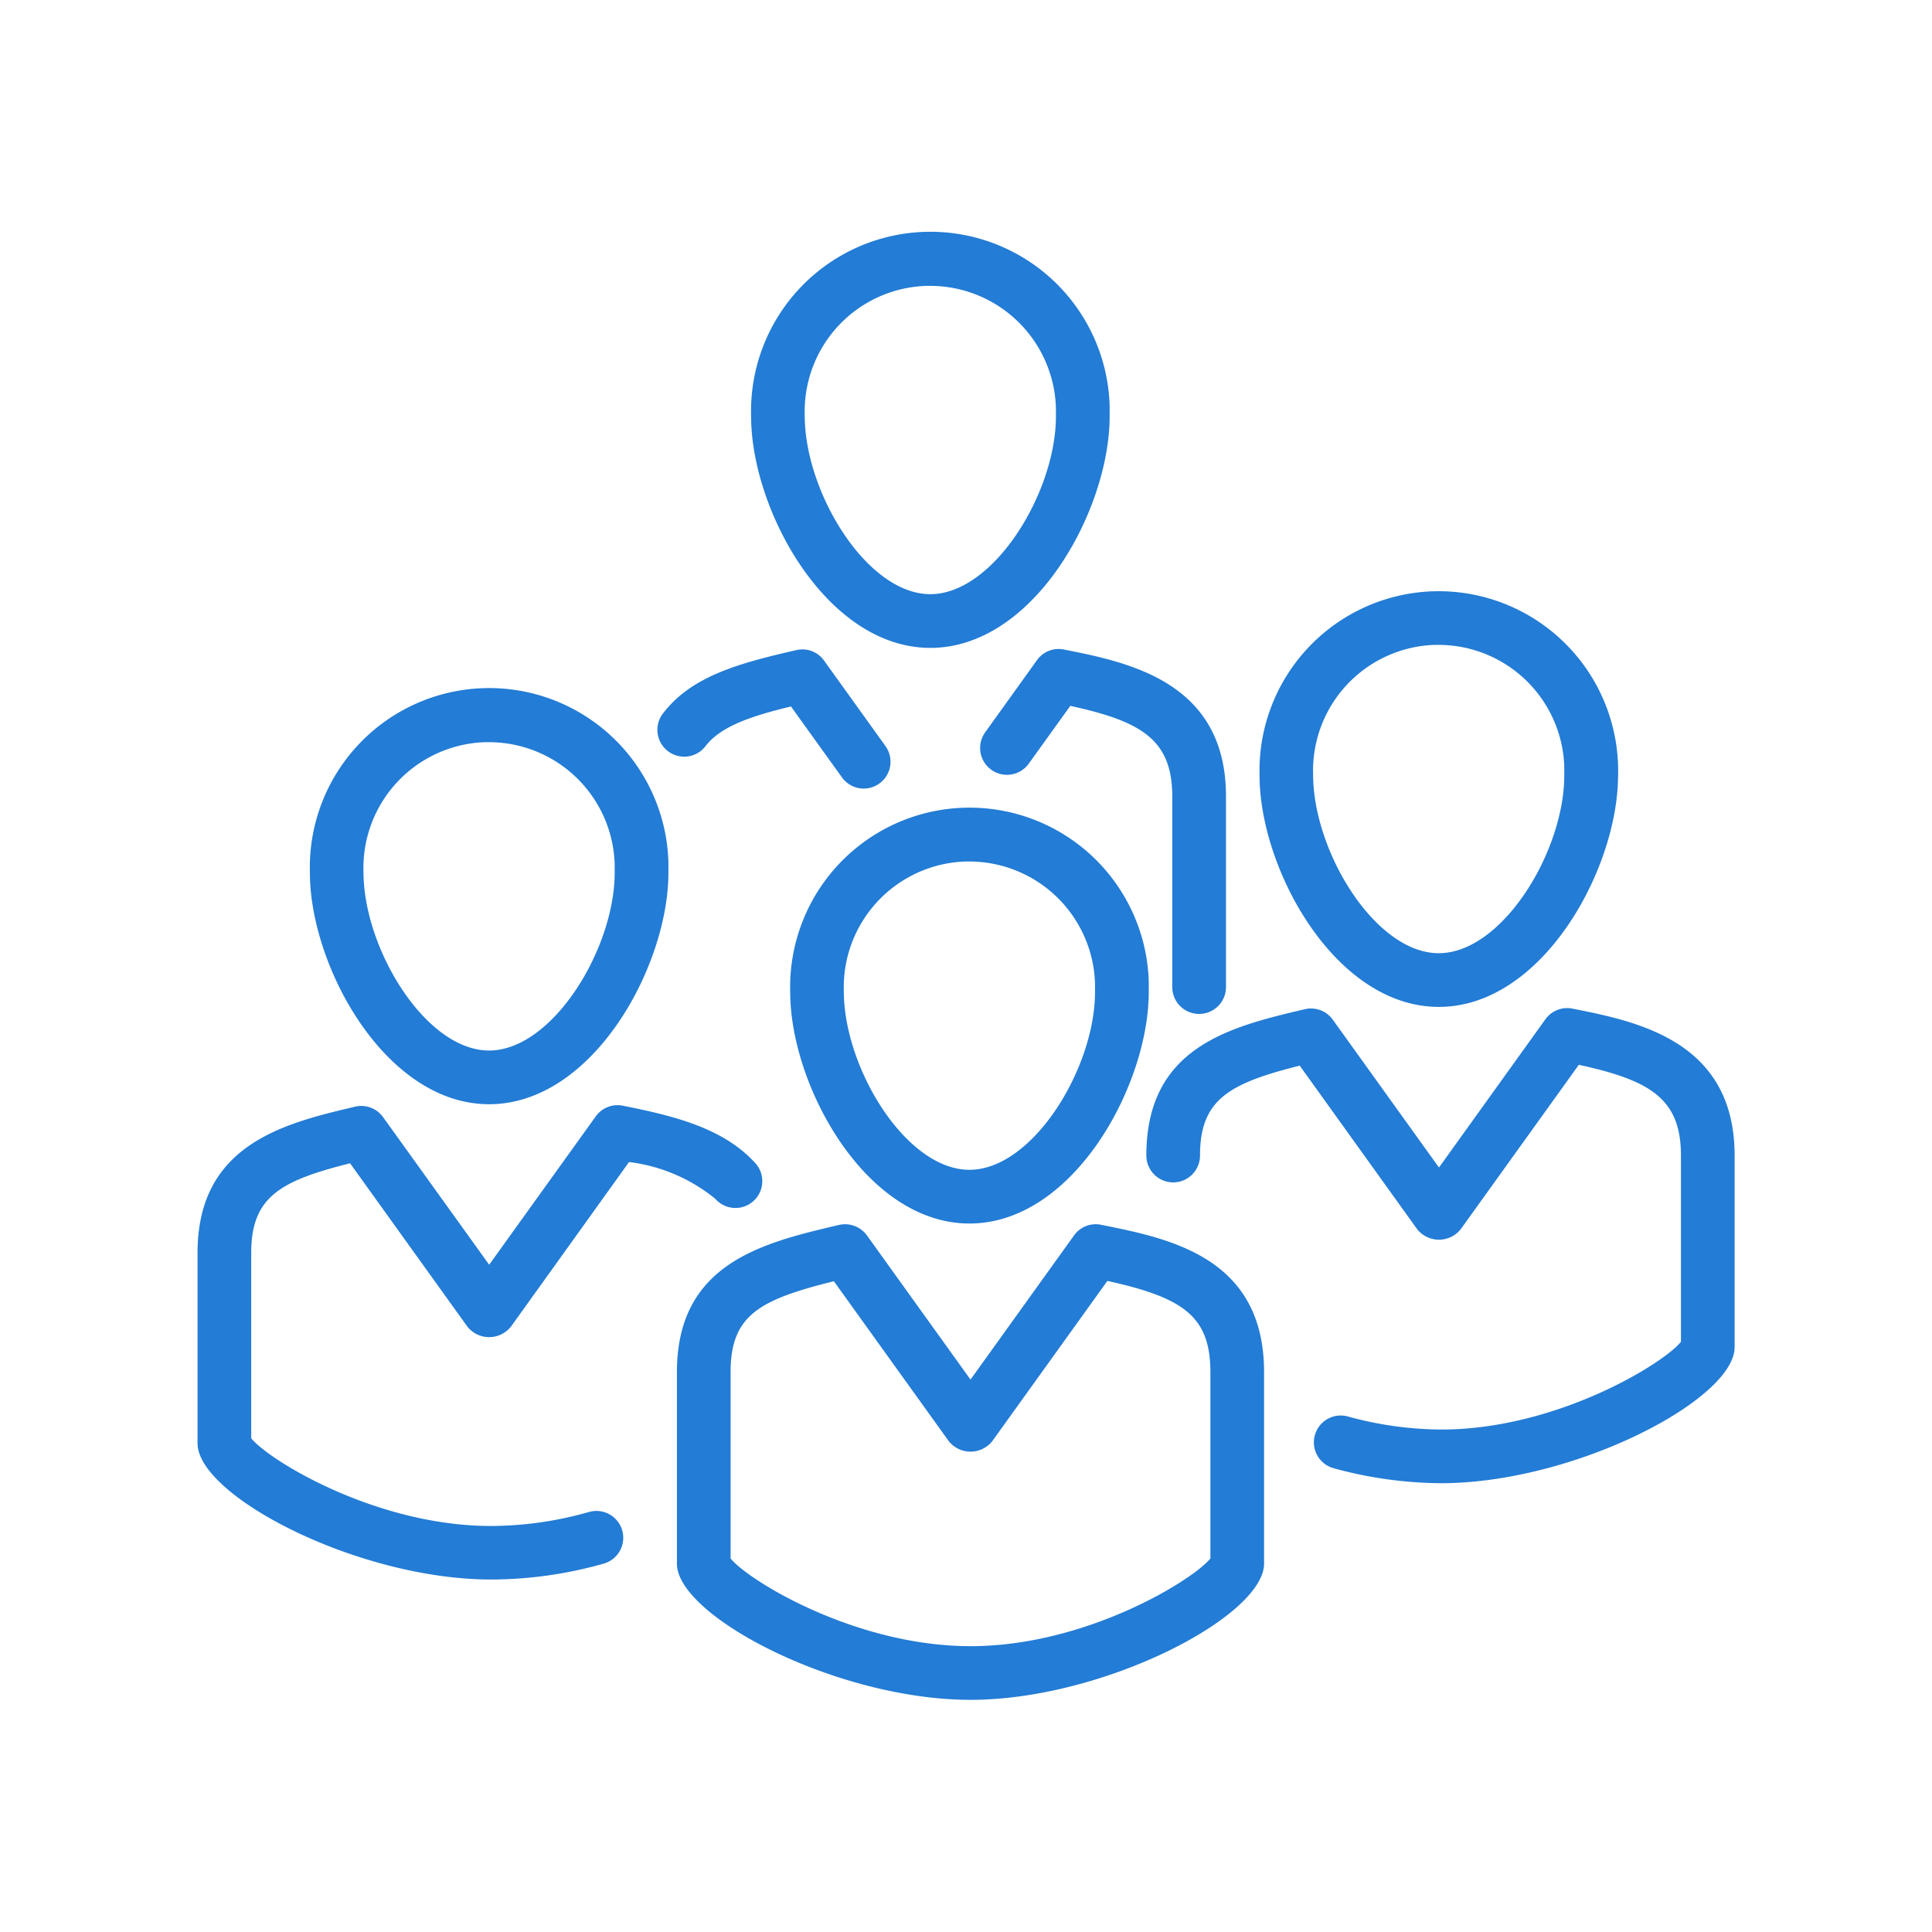 <svg id="コンポーネント_24_2" data-name="コンポーネント 24 – 2" xmlns="http://www.w3.org/2000/svg" width="72" height="72" viewBox="0 0 72 72">
  <rect id="長方形_11182" data-name="長方形 11182" width="72" height="72" fill="#fff"/>
  <g id="グループ_86087" data-name="グループ 86087" transform="translate(-315.158 -362.394)">
    <path id="パス_143027" data-name="パス 143027" d="M351.287,407.991c-3.875,0-6.68-5.151-6.68-8.624a6.684,6.684,0,0,1,13.362-.4c0,.143,0,.287,0,.43h0C357.95,402.871,355.151,407.991,351.287,407.991Zm0-13.491-.151,0a4.689,4.689,0,0,0-4.531,4.833c0,2.863,2.314,6.656,4.68,6.656s4.681-3.793,4.681-6.624v-.048c0-.1,0-.191,0-.286A4.691,4.691,0,0,0,351.289,394.5Z" fill="#237cd5"/>
    <path id="パス_143028" data-name="パス 143028" d="M349.829,386.539c-3.874,0-6.679-5.152-6.679-8.624a6.683,6.683,0,0,1,13.361-.4c0,.144,0,.287,0,.431h0C356.493,381.419,353.693,386.539,349.829,386.539Zm0-13.491-.152,0a4.682,4.682,0,0,0-4.529,4.833c0,2.863,2.314,6.656,4.679,6.656s4.682-3.793,4.682-6.624v-.04c0-.1,0-.2,0-.294A4.69,4.69,0,0,0,349.831,373.048Z" fill="#237cd5"/>
    <path id="パス_143029" data-name="パス 143029" d="M333.386,403.545c-3.874,0-6.679-5.153-6.679-8.625a6.683,6.683,0,0,1,13.361-.4c0,.144,0,.287,0,.431h0C340.05,398.425,337.25,403.545,333.386,403.545Zm0-13.492h-.152a4.687,4.687,0,0,0-4.53,4.833c0,2.864,2.314,6.658,4.68,6.658s4.681-3.794,4.681-6.625v-.04c0-.1,0-.2,0-.294A4.69,4.69,0,0,0,333.388,390.053Z" fill="#237cd5"/>
    <path id="パス_143030" data-name="パス 143030" d="M368.778,399.918c-3.875,0-6.68-5.152-6.68-8.624a6.685,6.685,0,0,1,6.466-6.864,6.692,6.692,0,0,1,6.894,6.465c.006.141.006.29,0,.439h0C375.436,394.8,372.638,399.918,368.778,399.918Zm0-13.491h-.153a4.687,4.687,0,0,0-4.531,4.833c0,2.864,2.314,6.657,4.681,6.657s4.679-3.793,4.679-6.624c0-.019,0-.037,0-.056,0-.091,0-.181,0-.27A4.691,4.691,0,0,0,368.781,386.427Z" fill="#237cd5"/>
    <path id="パス_143031" data-name="パス 143031" d="M351.326,425.742c-4.967,0-10.941-3.116-10.941-5.074V413.53c0-4.069,3.209-4.822,6.04-5.486a1.006,1.006,0,0,1,1.041.39l3.86,5.373,3.856-5.369a.99.99,0,0,1,1.008-.4c2.564.512,6.076,1.213,6.076,5.489v7.138C362.266,422.626,356.292,425.742,351.326,425.742Zm-8.941-5.268c.661.818,4.646,3.268,8.941,3.268s8.277-2.45,8.94-3.269V413.53c0-2.089-1.021-2.778-3.839-3.4l-4.289,5.97a1.036,1.036,0,0,1-1.624,0l-4.28-5.958c-2.781.689-3.849,1.272-3.849,3.384Z" fill="#237cd5"/>
    <path id="パス_143032" data-name="パス 143032" d="M333.464,421.258c-4.971,0-10.944-3.117-10.944-5.075v-7.1c0-4.06,3.256-4.828,5.873-5.447a1,1,0,0,1,1.042.391l3.953,5.5L337.359,404a.994.994,0,0,1,1.007-.4c1.911.38,3.724.827,4.912,2.109a1,1,0,1,1-1.466,1.359A6.289,6.289,0,0,0,338.6,405.7l-4.4,6.133a1.038,1.038,0,0,1-1.625,0l-4.371-6.087c-2.608.655-3.684,1.255-3.684,3.342v6.907c.661.817,4.645,3.268,8.94,3.268a13.492,13.492,0,0,0,3.65-.522,1,1,0,0,1,.549,1.924A15.468,15.468,0,0,1,333.464,421.258Zm-9-5.352" fill="#237cd5"/>
    <path id="パス_143033" data-name="パス 143033" d="M368.856,417.669a15.421,15.421,0,0,1-4-.559,1,1,0,0,1,.533-1.928,13.344,13.344,0,0,0,3.478.487c4.29,0,8.274-2.45,8.935-3.269v-6.942c0-2.111-1.132-2.8-3.806-3.382l-4.4,6.126a1.038,1.038,0,0,1-1.625,0l-4.376-6.094c-2.63.659-3.716,1.26-3.716,3.35a1,1,0,0,1-2,0c0-4.062,3.138-4.8,5.906-5.454a1,1,0,0,1,1.042.39l3.957,5.51,3.965-5.522a1,1,0,0,1,1.007-.4c2.408.477,6.046,1.2,6.046,5.475V412.6C379.8,414.553,373.823,417.669,368.856,417.669Zm9-5.352Z" fill="#237cd5"/>
    <path id="パス_143034" data-name="パス 143034" d="M347.348,391.782a1,1,0,0,1-.813-.417l-1.9-2.643c-1.461.353-2.6.731-3.173,1.464a1,1,0,1,1-1.581-1.224c1.054-1.364,2.792-1.848,4.954-2.34a.987.987,0,0,1,1.034.391l2.288,3.186a1,1,0,0,1-.811,1.583Z" fill="#237cd5"/>
    <path id="パス_143035" data-name="パス 143035" d="M359.845,400.18a1,1,0,0,1-1-1v-7.1c0-2.109-1.13-2.8-3.8-3.38l-1.548,2.153a1,1,0,1,1-1.624-1.168L353.8,387a.99.99,0,0,1,1.006-.4c2.405.476,6.041,1.2,6.041,5.472v7.1A1,1,0,0,1,359.845,400.18Z" fill="#237cd5"/>
  </g>
</svg>

